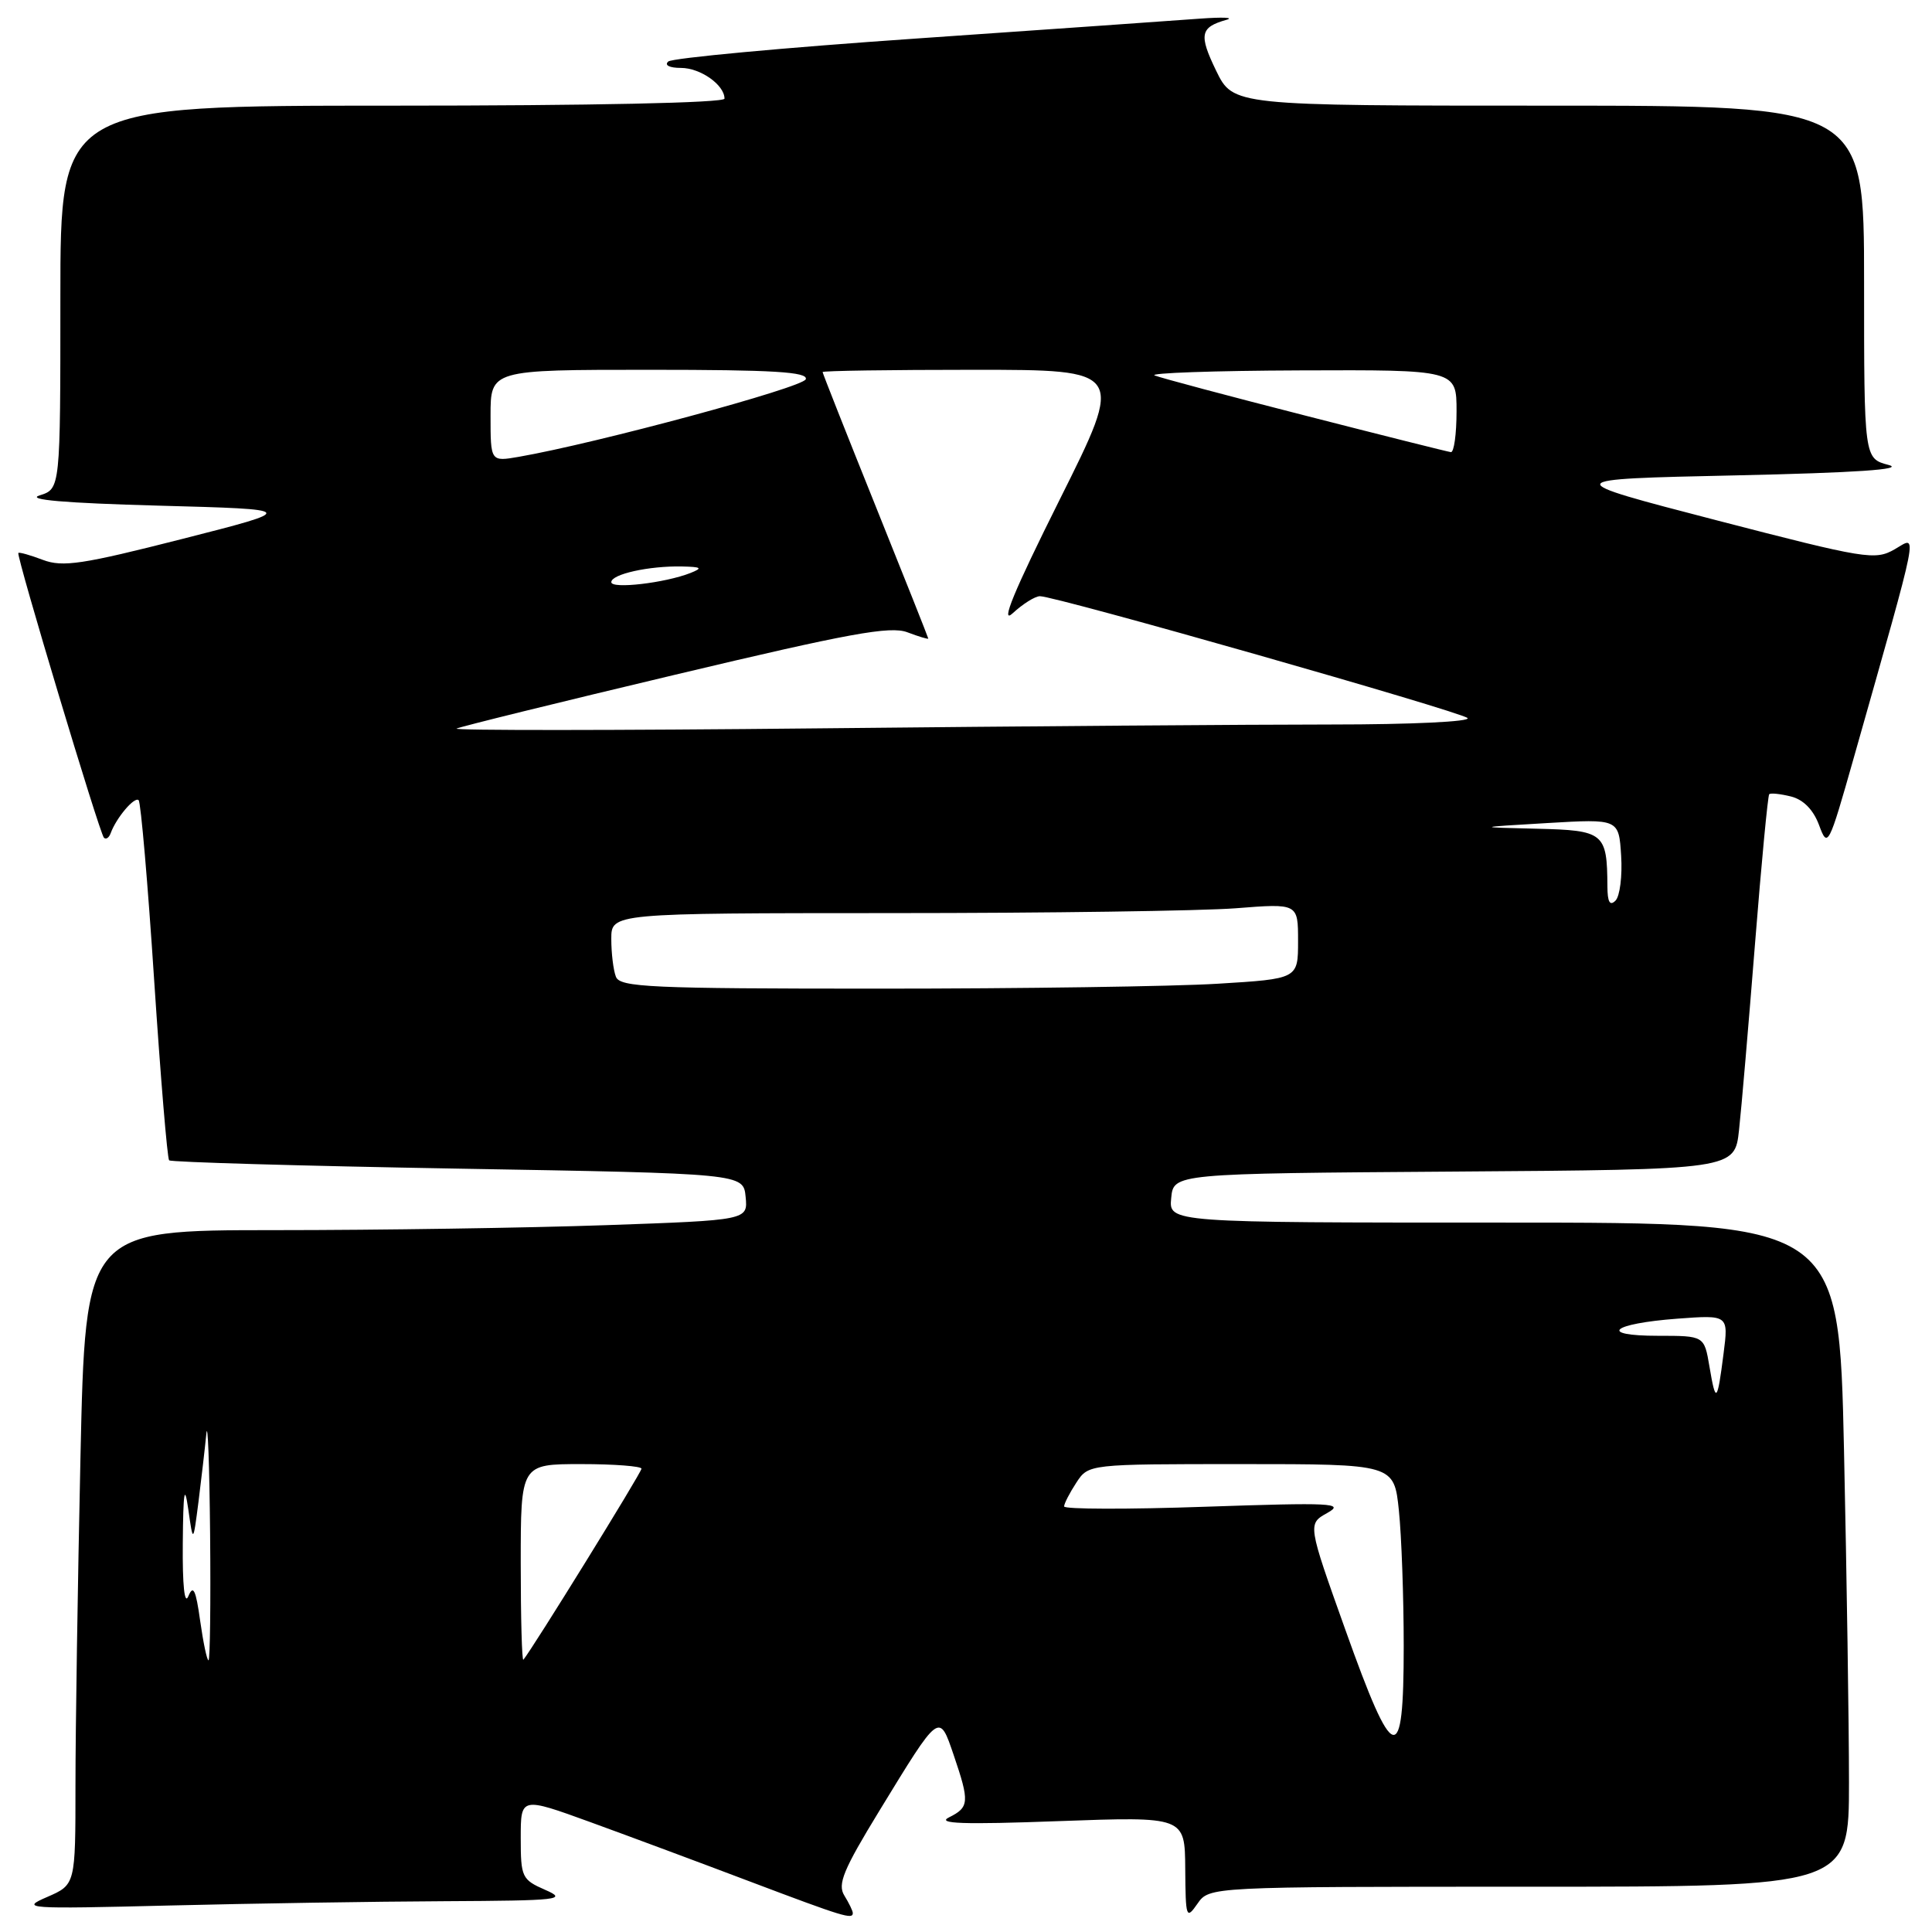 <?xml version="1.0" encoding="UTF-8" standalone="no"?>
<!DOCTYPE svg PUBLIC "-//W3C//DTD SVG 1.1//EN" "http://www.w3.org/Graphics/SVG/1.1/DTD/svg11.dtd" >
<svg xmlns="http://www.w3.org/2000/svg" xmlns:xlink="http://www.w3.org/1999/xlink" version="1.1" viewBox="0 0 256 256">
 <g >
 <path fill="currentColor"
d=" M 113.00 253.49 C 113.00 253.20 112.49 252.16 111.88 251.17 C 110.95 249.68 111.74 247.76 116.52 239.94 C 124.56 226.78 124.43 226.87 126.38 232.59 C 128.49 238.78 128.43 239.48 125.75 240.81 C 124.05 241.65 127.59 241.78 140.25 241.31 C 157.00 240.70 157.00 240.70 157.05 247.60 C 157.10 254.16 157.18 254.39 158.67 252.25 C 160.24 250.00 160.24 250.00 202.62 250.00 C 245.00 250.00 245.00 250.00 245.00 236.16 C 245.00 228.55 244.70 208.75 244.34 192.16 C 243.68 162.00 243.68 162.00 199.28 162.00 C 154.87 162.00 154.87 162.00 155.19 158.75 C 155.50 155.50 155.50 155.50 192.68 155.24 C 229.86 154.98 229.86 154.98 230.43 149.74 C 230.75 146.86 231.70 135.74 232.55 125.03 C 233.40 114.33 234.25 105.42 234.43 105.24 C 234.61 105.05 235.91 105.19 237.32 105.54 C 238.97 105.96 240.28 107.30 241.04 109.34 C 242.17 112.41 242.30 112.17 245.61 100.50 C 254.53 69.00 254.14 71.01 251.06 72.78 C 248.46 74.27 247.27 74.08 227.41 68.93 C 206.50 63.50 206.50 63.50 230.00 62.99 C 245.91 62.64 252.45 62.20 250.25 61.61 C 247.00 60.75 247.00 60.75 247.00 37.38 C 247.00 14.00 247.00 14.00 205.20 14.00 C 163.40 14.00 163.40 14.00 161.14 9.36 C 158.83 4.59 159.03 3.61 162.50 2.63 C 163.60 2.32 162.03 2.25 159.00 2.47 C 155.97 2.70 139.10 3.88 121.50 5.10 C 103.90 6.31 89.07 7.69 88.55 8.15 C 88.00 8.64 88.71 9.00 90.23 9.00 C 92.81 9.00 96.00 11.25 96.00 13.07 C 96.00 13.63 78.41 14.00 52.00 14.00 C 8.00 14.00 8.00 14.00 8.00 39.39 C 8.00 64.78 8.00 64.78 5.25 65.64 C 3.40 66.22 8.56 66.66 21.00 67.00 C 39.50 67.50 39.50 67.50 24.12 71.42 C 10.93 74.78 8.31 75.18 5.69 74.19 C 4.01 73.55 2.54 73.14 2.43 73.27 C 2.13 73.62 13.19 110.42 13.77 111.00 C 14.05 111.28 14.45 111.00 14.67 110.39 C 15.41 108.36 17.83 105.50 18.37 106.03 C 18.66 106.32 19.59 117.08 20.43 129.93 C 21.28 142.79 22.17 153.50 22.41 153.75 C 22.66 153.99 39.88 154.49 60.68 154.85 C 98.50 155.50 98.50 155.50 98.80 158.59 C 99.10 161.68 99.10 161.68 80.30 162.34 C 69.96 162.70 50.21 163.00 36.41 163.00 C 11.32 163.00 11.32 163.00 10.66 193.16 C 10.30 209.75 10.00 229.27 10.00 236.53 C 10.00 249.73 10.00 249.73 6.25 251.36 C 2.66 252.91 3.38 252.96 22.41 252.49 C 33.36 252.22 49.79 251.96 58.91 251.92 C 74.15 251.84 75.23 251.72 72.25 250.42 C 69.15 249.06 69.00 248.74 69.00 243.54 C 69.00 238.09 69.00 238.09 78.25 241.45 C 83.34 243.30 92.90 246.86 99.50 249.36 C 111.80 254.01 113.00 254.37 113.00 253.49 Z  M 178.27 215.96 C 173.26 201.93 173.26 201.93 175.88 200.47 C 178.22 199.16 176.51 199.08 159.75 199.65 C 149.44 200.01 141.00 199.99 141.00 199.61 C 141.00 199.24 141.73 197.82 142.62 196.46 C 144.23 194.00 144.23 194.00 164.47 194.00 C 184.72 194.00 184.72 194.00 185.36 200.15 C 185.71 203.53 186.00 211.63 186.00 218.15 C 186.00 234.32 184.68 233.95 178.27 215.96 Z  M 26.52 214.75 C 25.95 210.66 25.61 209.94 24.96 211.50 C 24.45 212.74 24.17 210.09 24.22 204.50 C 24.28 197.57 24.45 196.54 24.95 200.00 C 25.59 204.50 25.59 204.50 26.30 199.00 C 26.68 195.97 27.15 191.93 27.34 190.00 C 27.53 188.07 27.75 194.04 27.84 203.25 C 27.93 212.46 27.83 220.00 27.63 220.00 C 27.42 220.00 26.93 217.64 26.52 214.75 Z  M 69.00 207.17 C 69.00 194.00 69.00 194.00 77.00 194.00 C 81.40 194.00 85.00 194.28 85.00 194.61 C 85.00 195.12 70.50 218.57 69.35 219.92 C 69.16 220.15 69.00 214.41 69.00 207.17 Z  M 226.51 181.07 C 225.82 177.00 225.82 177.00 219.71 177.00 C 211.67 177.00 213.49 175.39 222.27 174.73 C 229.04 174.23 229.04 174.23 228.38 179.36 C 227.55 185.87 227.35 186.05 226.51 181.07 Z  M 81.61 129.42 C 81.27 128.55 81.00 126.30 81.00 124.42 C 81.00 121.00 81.00 121.00 118.25 120.99 C 138.74 120.99 159.21 120.70 163.75 120.35 C 172.00 119.70 172.00 119.70 172.00 124.70 C 172.00 129.70 172.00 129.70 161.34 130.35 C 155.48 130.71 135.28 131.00 116.45 131.00 C 86.15 131.00 82.14 130.82 81.61 129.42 Z  M 212.99 117.45 C 212.95 110.35 212.55 110.02 203.63 109.81 C 195.50 109.62 195.50 109.62 205.00 109.06 C 214.50 108.50 214.50 108.50 214.81 113.39 C 214.98 116.08 214.64 118.76 214.06 119.34 C 213.31 120.09 213.00 119.52 212.99 117.45 Z  M 60.50 96.54 C 61.05 96.27 74.09 93.06 89.48 89.40 C 112.55 83.91 117.96 82.92 120.23 83.78 C 121.76 84.36 123.00 84.73 123.00 84.61 C 123.00 84.50 119.85 76.57 116.00 67.00 C 112.15 57.43 109.00 49.46 109.00 49.30 C 109.00 49.13 118.00 49.00 129.01 49.00 C 149.01 49.00 149.01 49.00 140.39 66.25 C 134.32 78.40 132.49 82.84 134.20 81.25 C 135.54 80.01 137.16 79.00 137.80 79.00 C 139.91 79.00 193.47 94.27 194.45 95.14 C 194.98 95.62 187.02 96.00 176.45 96.00 C 166.03 96.00 135.45 96.23 108.50 96.51 C 81.55 96.79 59.95 96.80 60.50 96.54 Z  M 81.00 77.14 C 81.00 76.08 86.00 74.97 90.38 75.06 C 92.95 75.12 93.15 75.26 91.50 75.92 C 88.13 77.25 81.00 78.08 81.00 77.14 Z  M 65.00 55.09 C 65.00 49.00 65.00 49.00 86.08 49.00 C 102.50 49.00 107.08 49.28 106.77 50.25 C 106.41 51.35 79.08 58.73 68.75 60.53 C 65.00 61.18 65.00 61.18 65.00 55.09 Z  M 173.00 55.08 C 162.82 52.48 153.82 50.08 153.00 49.75 C 152.18 49.43 160.84 49.12 172.25 49.08 C 193.00 49.00 193.00 49.00 193.00 54.50 C 193.00 57.52 192.66 59.96 192.25 59.91 C 191.84 59.86 183.18 57.69 173.00 55.08 Z "/>
</g>
</svg>